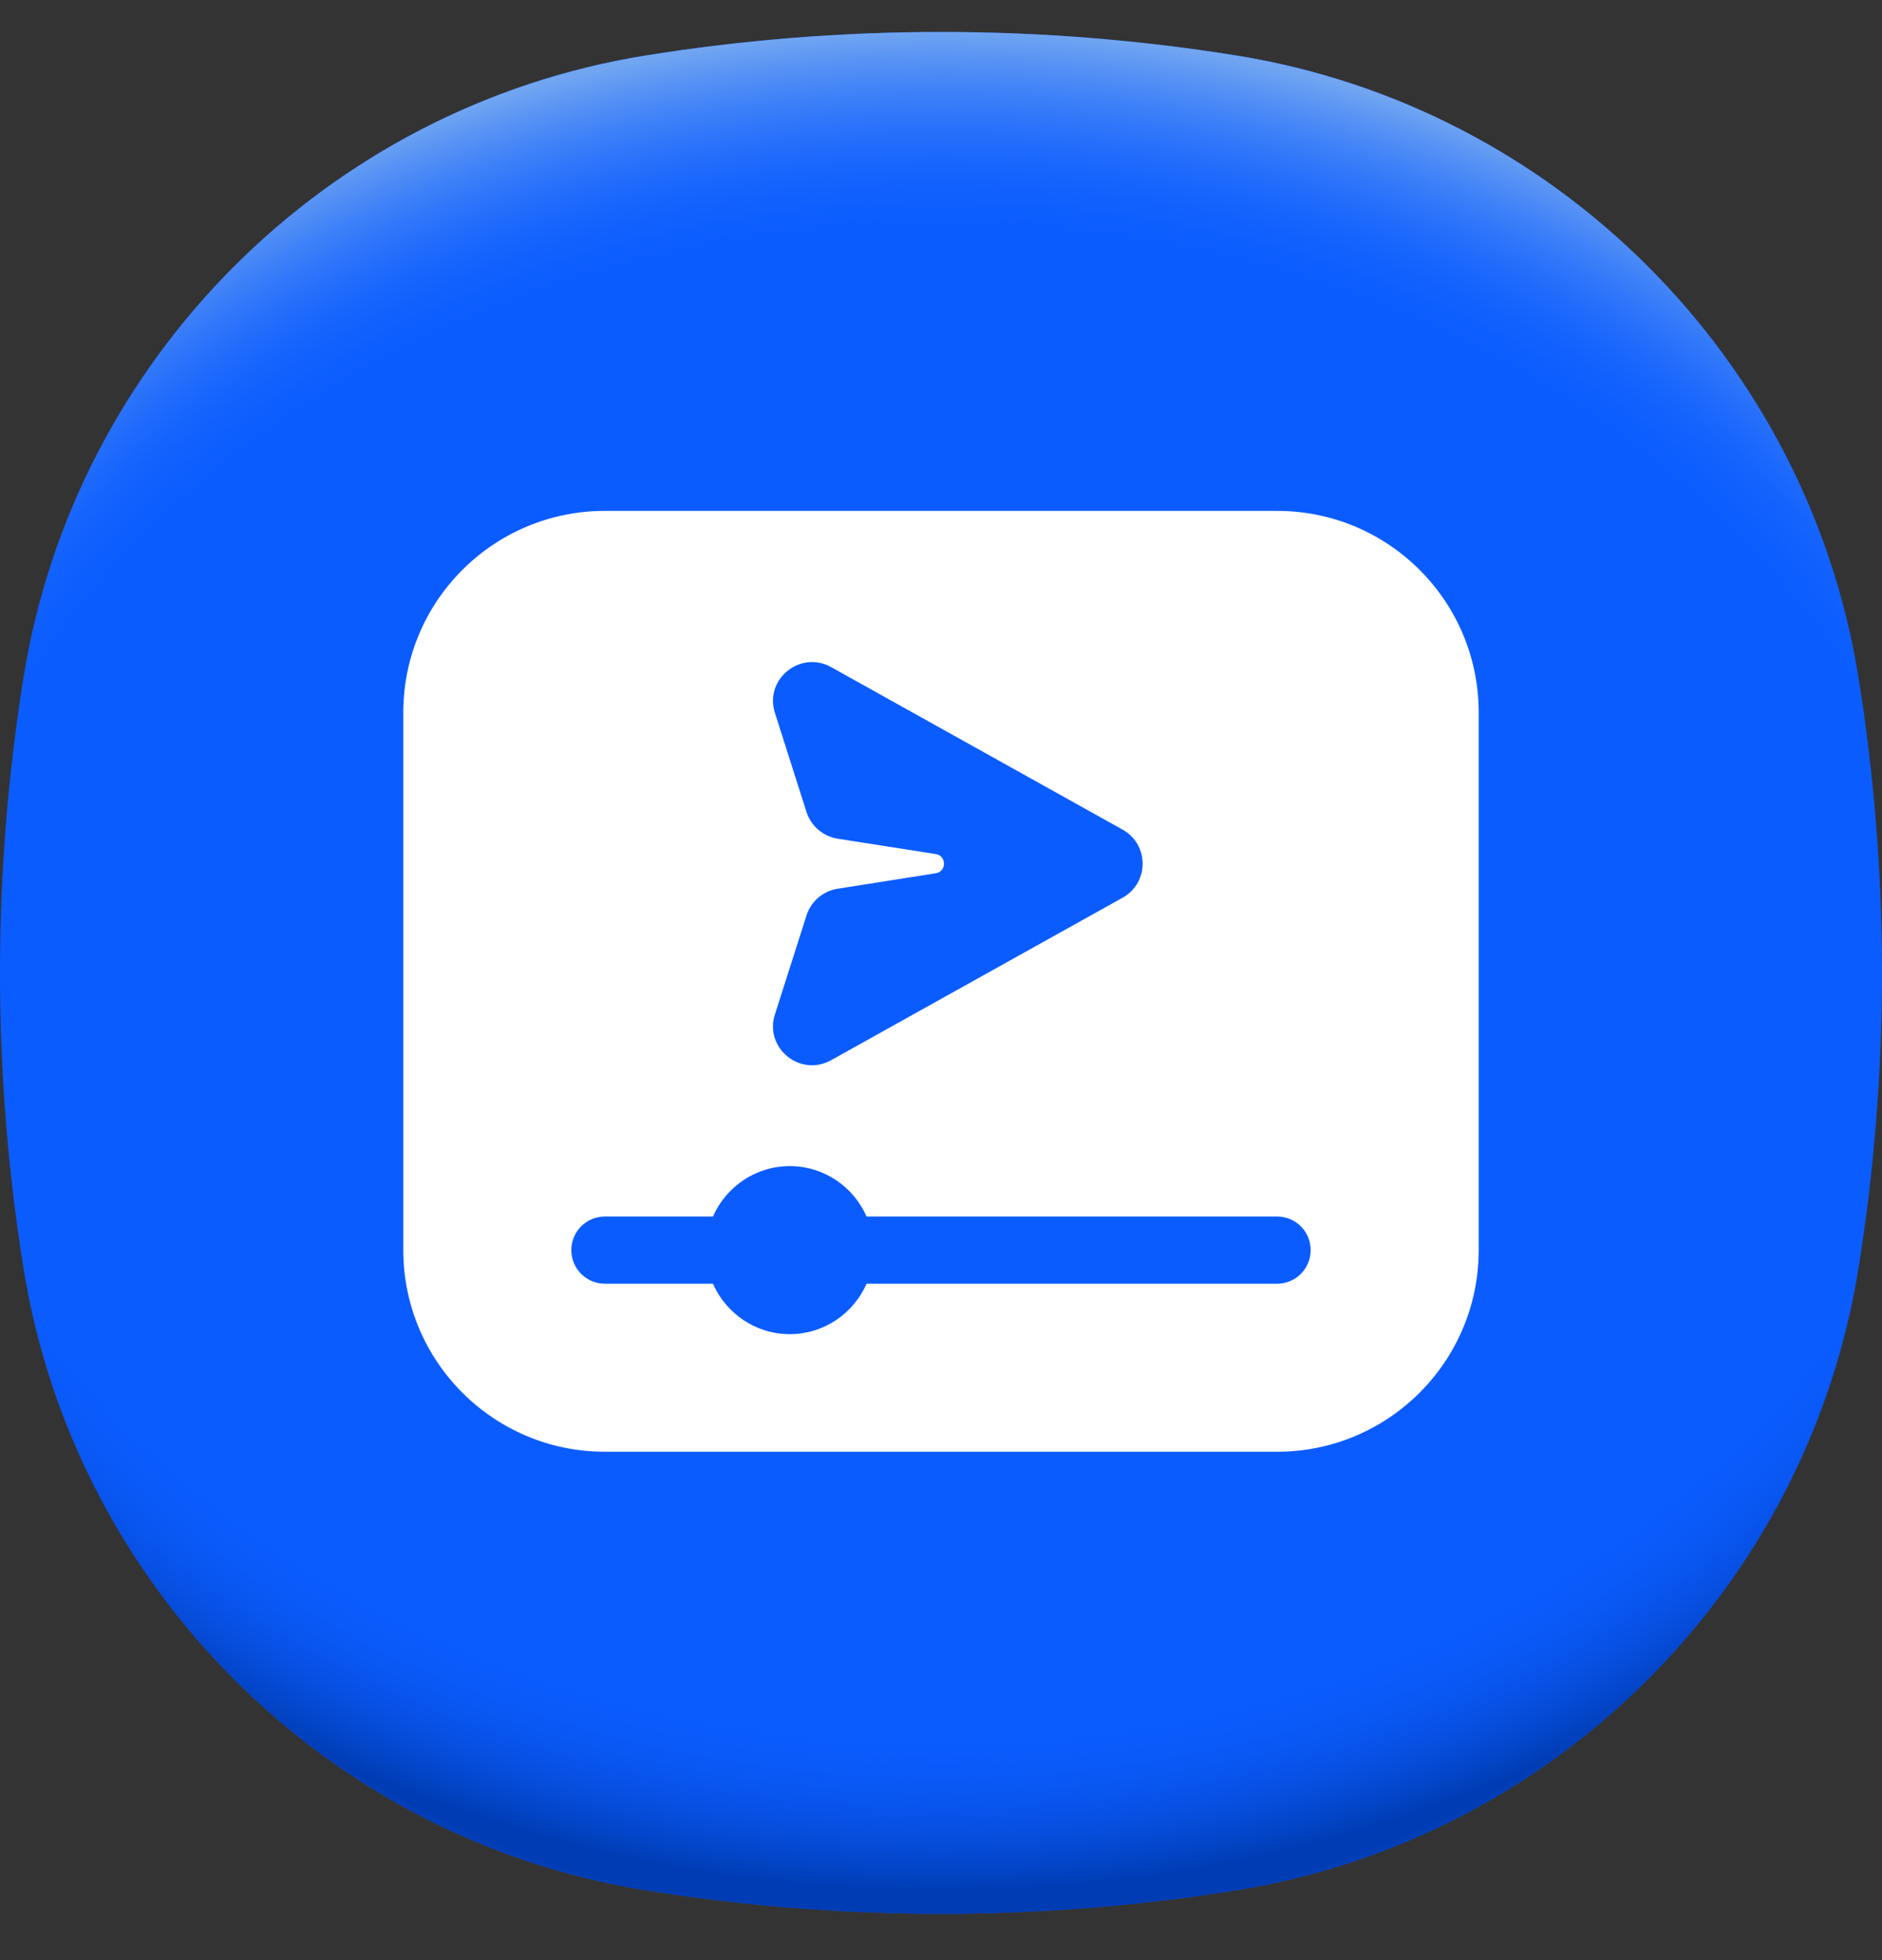 <svg width='24' height='25' viewBox='0 0 24 25' fill='none' xmlns='http://www.w3.org/2000/svg'><rect x="0" y="0" width="24" height="25" fill="#333333" stroke="none"/><path d='M24 12.408C24 13.691 23.897 14.95 23.7 16.177C23.047 20.238 19.83 23.456 15.768 24.108C14.541 24.305 13.283 24.408 12 24.408C10.717 24.408 9.459 24.305 8.232 24.108C4.17 23.456 0.953 20.238 0.3 16.177C0.103 14.95 0 13.691 0 12.408C0 11.125 0.103 9.867 0.3 8.64C0.953 4.578 4.17 1.361 8.232 0.708C9.459 0.511 10.717 0.408 12 0.408C13.283 0.408 14.541 0.511 15.768 0.708C19.83 1.361 23.047 4.578 23.7 8.64C23.897 9.867 24 11.125 24 12.408Z' fill='#0B5CFF'/><path d='M24 12.408C24 13.691 23.897 14.95 23.7 16.177C23.047 20.238 19.83 23.456 15.768 24.108C14.541 24.305 13.283 24.408 12 24.408C10.717 24.408 9.459 24.305 8.232 24.108C4.17 23.456 0.953 20.238 0.3 16.177C0.103 14.95 0 13.691 0 12.408C0 11.125 0.103 9.867 0.3 8.64C0.953 4.578 4.17 1.361 8.232 0.708C9.459 0.511 10.717 0.408 12 0.408C13.283 0.408 14.541 0.511 15.768 0.708C19.83 1.361 23.047 4.578 23.7 8.64C23.897 9.867 24 11.125 24 12.408Z' fill='url(#paint0_radial_5135_50850)'/><path d='M24 12.408C24 13.691 23.897 14.95 23.7 16.177C23.047 20.238 19.83 23.456 15.768 24.108C14.541 24.305 13.283 24.408 12 24.408C10.717 24.408 9.458 24.305 8.232 24.108C4.17 23.456 0.953 20.238 0.3 16.177C0.103 14.95 0 13.691 0 12.408C0 11.125 0.103 9.867 0.3 8.64C0.953 4.578 4.17 1.361 8.232 0.708C9.459 0.511 10.717 0.408 12 0.408C13.283 0.408 14.541 0.511 15.768 0.708C19.83 1.361 23.047 4.578 23.7 8.64C23.897 9.867 24 11.125 24 12.408Z' fill='url(#paint1_radial_5135_50850)'/><g clip-path='url(#clip0_5135_50850)'><path d='M16.286 6.516H7.714C6.294 6.516 5.143 7.667 5.143 9.087V15.944C5.143 17.364 6.294 18.516 7.714 18.516H16.286C17.706 18.516 18.857 17.364 18.857 15.944V9.087C18.857 7.667 17.706 6.516 16.286 6.516ZM11.933 10.893L10.682 10.697C10.496 10.667 10.342 10.536 10.285 10.357L9.882 9.092C9.745 8.664 10.205 8.289 10.6 8.509L14.317 10.582C14.656 10.772 14.656 11.259 14.317 11.449L10.599 13.522C10.205 13.742 9.745 13.368 9.882 12.939L10.285 11.675C10.342 11.496 10.496 11.364 10.682 11.335L11.933 11.138C12.073 11.116 12.073 10.915 11.933 10.893ZM16.286 16.373H11.051C10.885 16.75 10.51 17.016 10.072 17.016C9.633 17.016 9.258 16.75 9.092 16.373H7.714C7.477 16.373 7.286 16.181 7.286 15.944C7.286 15.707 7.477 15.516 7.714 15.516H9.092C9.258 15.138 9.633 14.873 10.072 14.873C10.51 14.873 10.885 15.138 11.051 15.516H16.286C16.523 15.516 16.714 15.707 16.714 15.944C16.714 16.181 16.523 16.373 16.286 16.373Z' fill='white'/></g><defs><radialGradient id='paint0_radial_5135_50850' cx='0' cy='0' r='1' gradientUnits='userSpaceOnUse' gradientTransform='translate(12 11.014) scale(16.179 13.522)'><stop offset='0.82' stop-color='#0B5CFF' stop-opacity='0'/><stop offset='0.98' stop-color='#003CB3'/></radialGradient><radialGradient id='paint1_radial_5135_50850' cx='0' cy='0' r='1' gradientUnits='userSpaceOnUse' gradientTransform='translate(12 13.798) scale(16.173 13.517)'><stop offset='0.8' stop-color='#0B5CFF' stop-opacity='0'/><stop offset='1' stop-color='#71A5F1'/></radialGradient><clipPath id='clip0_5135_50850'><rect width='15.429' height='15.429' fill='white' transform='translate(4.286 4.693)'/></clipPath></defs></svg>